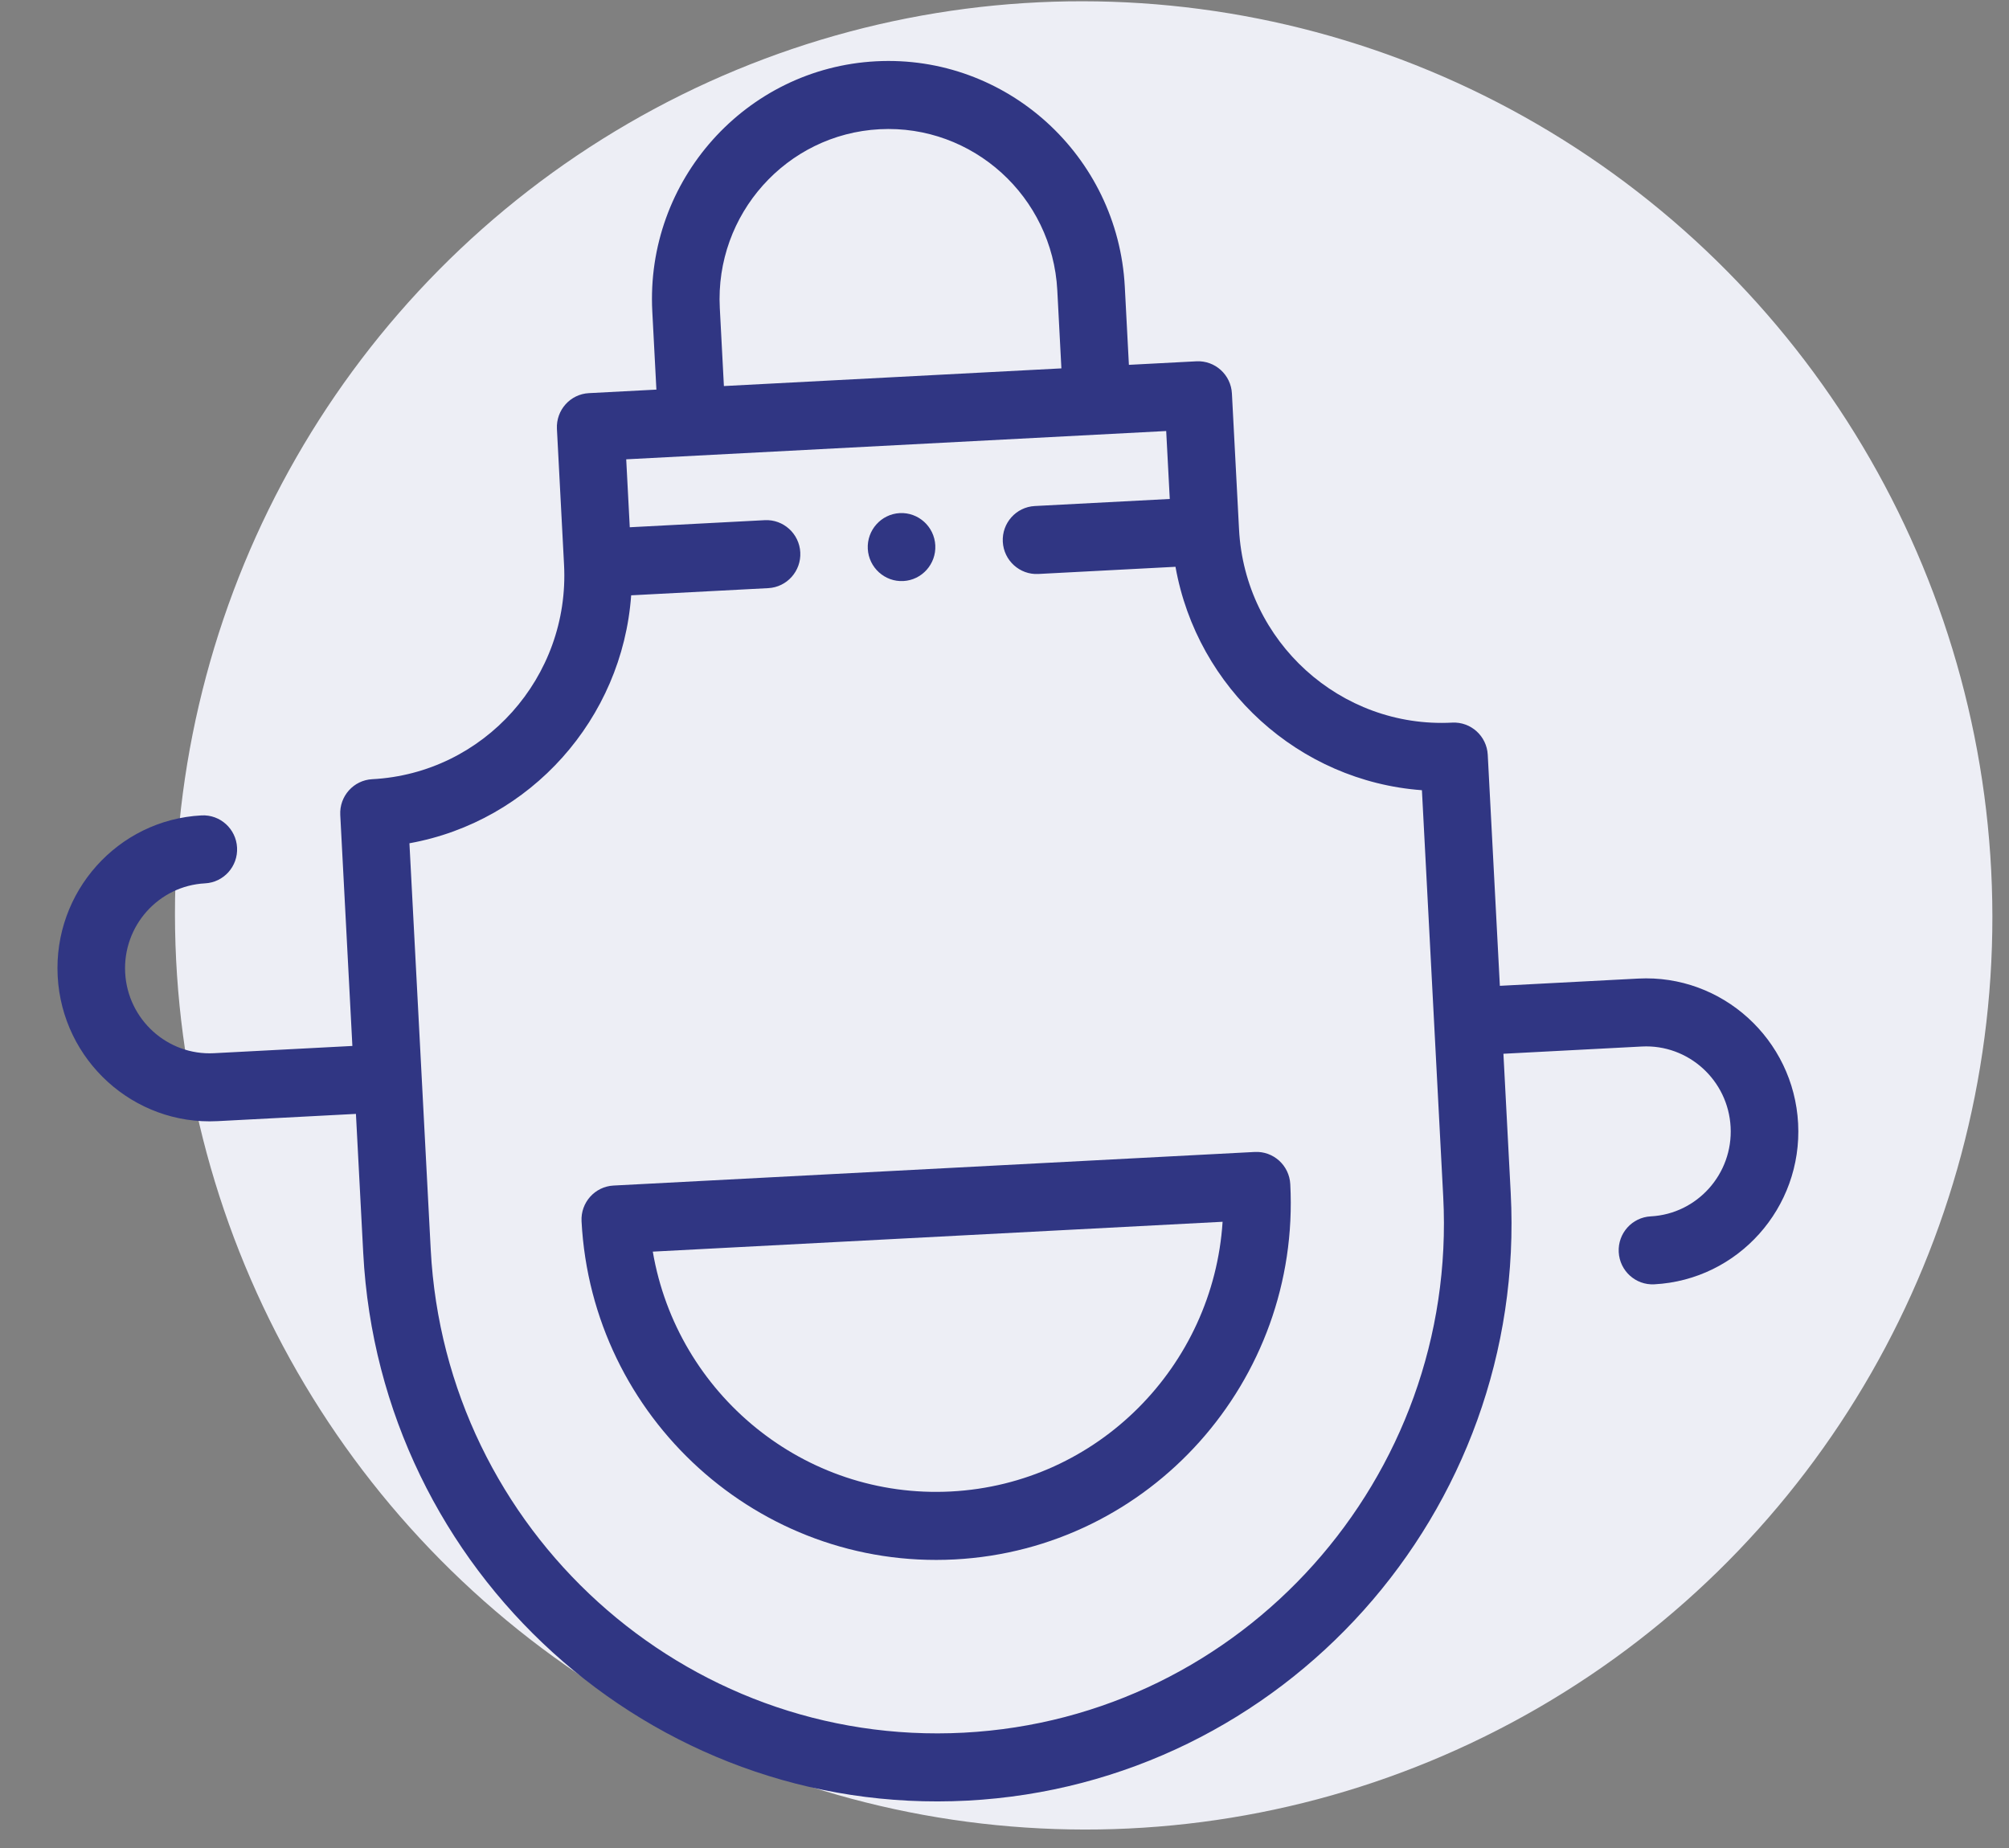 <svg width="125" height="115" viewBox="0 0 125 115" fill="none" xmlns="http://www.w3.org/2000/svg">
<rect x="0" y="0" width="125" height="115" fill="#808080" stroke="none"/>
<ellipse rx="56.54" ry="56.886" transform="matrix(1 0.001 0.001 1 67.426 56.965)" fill="#EDEEF5"/>
<path d="M101.931 60.896L93.321 61.347L92.568 46.972C92.507 45.804 91.517 44.907 90.357 44.968C83.41 45.332 77.46 39.938 77.093 32.944L76.65 24.488C76.589 23.32 75.599 22.423 74.439 22.484L70.24 22.704L69.985 17.842C69.557 9.682 62.615 3.389 54.51 3.814C46.405 4.238 40.158 11.223 40.586 19.382L40.841 24.245L36.641 24.465C35.481 24.525 34.591 25.521 34.652 26.689L35.095 35.145C35.462 42.139 30.108 48.125 23.16 48.489C22.001 48.55 21.11 49.546 21.171 50.714L21.925 65.089L13.315 65.54C10.421 65.692 7.941 63.444 7.788 60.53C7.636 57.616 9.867 55.122 12.761 54.97C13.921 54.909 14.812 53.913 14.75 52.746C14.689 51.578 13.699 50.681 12.54 50.742C7.329 51.015 3.314 55.505 3.589 60.75C3.864 65.996 8.326 70.041 13.537 69.768L22.146 69.317L22.601 77.984C23.639 97.801 40.498 113.084 60.182 112.052C79.866 111.021 95.036 94.059 93.997 74.243L93.543 65.575L102.153 65.124C105.047 64.972 107.527 67.22 107.679 70.134C107.832 73.048 105.601 75.543 102.707 75.694C101.547 75.755 100.656 76.751 100.717 77.918C100.779 79.086 101.769 79.983 102.928 79.922C108.139 79.649 112.154 75.159 111.879 69.914C111.604 64.668 107.141 60.623 101.931 60.896ZM44.786 19.162C44.48 13.334 48.942 8.345 54.731 8.042C60.521 7.738 65.479 12.233 65.785 18.062L66.04 22.924L45.041 24.024L44.786 19.162ZM89.797 74.463C90.714 91.948 77.329 106.914 59.961 107.824C42.593 108.734 27.717 95.25 26.8 77.764L25.475 52.476C33.012 51.121 38.72 44.734 39.271 37.046L47.805 36.599C48.962 36.538 49.855 35.539 49.794 34.374C49.733 33.21 48.741 32.31 47.584 32.37L39.184 32.811L38.963 28.583L72.561 26.822L72.783 31.05L64.383 31.49C63.224 31.551 62.333 32.549 62.394 33.714C62.455 34.879 63.445 35.779 64.605 35.718L73.139 35.271C74.49 42.859 80.835 48.615 88.472 49.174L89.797 74.463Z" fill="#303683"/>
<path d="M78.071 71.686L38.173 73.776C37.013 73.837 36.122 74.833 36.184 76.001C36.825 88.24 47.238 97.68 59.396 97.043C71.553 96.405 80.923 85.929 80.281 73.69C80.22 72.522 79.23 71.625 78.071 71.686ZM59.174 92.814C50.042 93.293 42.126 86.75 40.617 77.888L76.07 76.03C75.495 85.001 68.306 92.336 59.174 92.814Z" fill="#303683"/>
<path d="M56.205 36.158C57.362 36.098 58.255 35.099 58.194 33.934C58.133 32.77 57.14 31.87 55.983 31.93C54.826 31.991 53.933 32.99 53.994 34.154C54.055 35.319 55.048 36.219 56.205 36.158Z" fill="#303683"/>
</svg>
